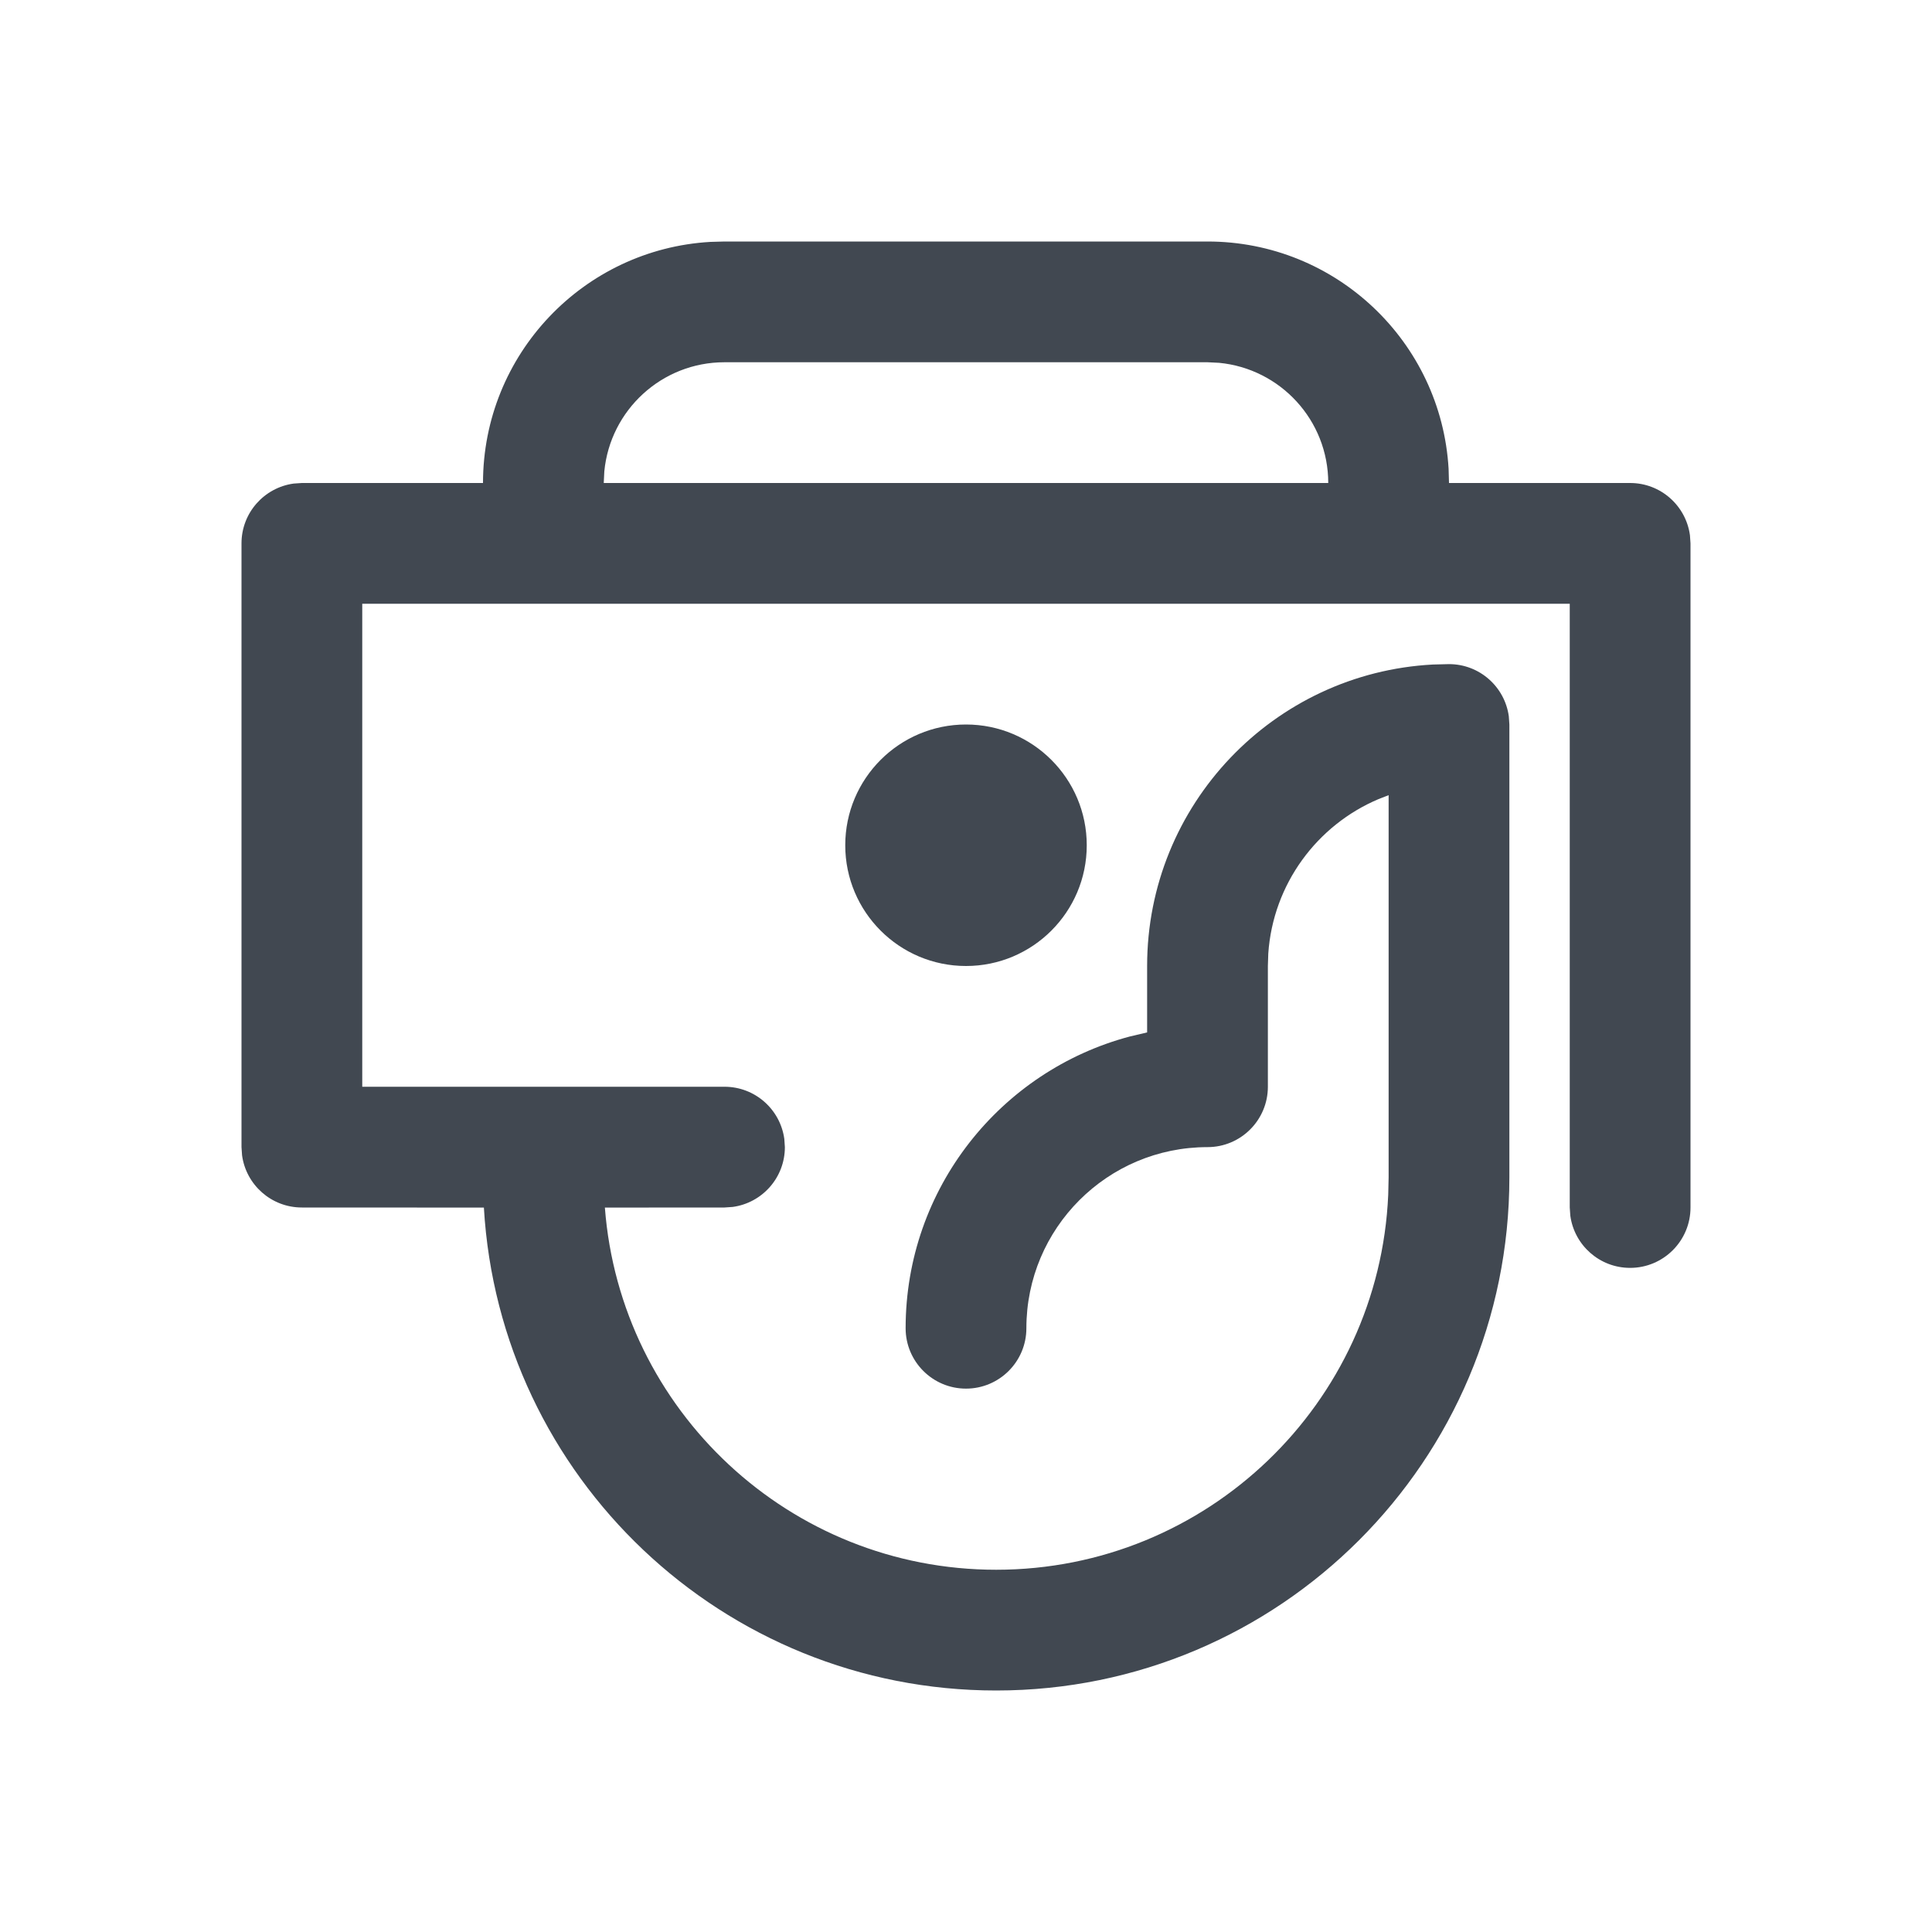 <?xml version="1.0" encoding="UTF-8"?>
<svg width="24px" height="24px" viewBox="0 0 24 24" version="1.1" xmlns="http://www.w3.org/2000/svg" xmlns:xlink="http://www.w3.org/1999/xlink">
    <title>pay</title>
    <g stroke="none" stroke-width="1" fill="none" fill-rule="evenodd">
        <g transform="translate(3, 3)">
            <rect x="0" y="0" width="18" height="18"></rect>
            <g stroke-linecap="square" transform="translate(0.75, 0.75)" fill="#414851" fill-rule="nonzero">
                <path d="M11.25,-0.75 C12.848,-0.75 14.154,0.499 14.245,2.074 L14.25,2.25 L16.5,2.25 C16.88,2.25 17.193,2.532 17.243,2.898 L17.25,3 L17.25,11.25 C17.25,11.664 16.914,12 16.5,12 C16.12,12 15.807,11.718 15.757,11.352 L15.75,11.25 L15.75,3.75 L0.75,3.75 L0.75,9.75 L5.25,9.75 C5.63,9.75 5.943,10.032 5.993,10.398 L6,10.5 C6,10.88 5.718,11.193 5.352,11.243 L5.25,11.25 L3.764,11.251 C3.956,13.768 6.059,15.75 8.625,15.75 C11.245,15.75 13.382,13.684 13.495,11.092 L13.5,10.875 L13.5,6.128 L13.374,6.177 C12.612,6.499 12.064,7.231 12.005,8.096 L12,8.25 L12,9.75 C12,10.164 11.664,10.5 11.25,10.5 C10.007,10.5 9,11.507 9,12.75 C9,13.164 8.664,13.5 8.25,13.5 C7.836,13.5 7.5,13.164 7.5,12.75 C7.5,11.013 8.681,9.552 10.284,9.126 L10.5,9.075 L10.5,8.25 C10.5,6.246 12.072,4.609 14.051,4.505 L14.25,4.5 C14.63,4.5 14.943,4.782 14.993,5.148 L15,5.25 L15,10.875 C15,14.396 12.146,17.25 8.625,17.25 C5.23,17.25 2.455,14.597 2.261,11.251 L0,11.25 C-0.38,11.25 -0.693,10.968 -0.743,10.602 L-0.75,10.5 L-0.75,3 C-0.75,2.62 -0.468,2.307 -0.102,2.257 L0,2.25 L2.25,2.25 C2.25,0.652 3.499,-0.654 5.074,-0.745 L5.25,-0.75 L11.25,-0.75 Z M8.25,5.25 C9.078,5.25 9.75,5.922 9.75,6.75 C9.75,7.578 9.078,8.25 8.25,8.25 C7.422,8.25 6.75,7.578 6.75,6.75 C6.75,5.922 7.422,5.25 8.25,5.25 Z M11.25,0.75 L5.25,0.75 C4.47,0.75 3.83,1.345 3.757,2.106 L3.75,2.25 L12.75,2.25 C12.75,1.47 12.155,0.83 11.394,0.757 L11.25,0.75 Z"></path>
            </g>
        </g>
    </g>
</svg>
